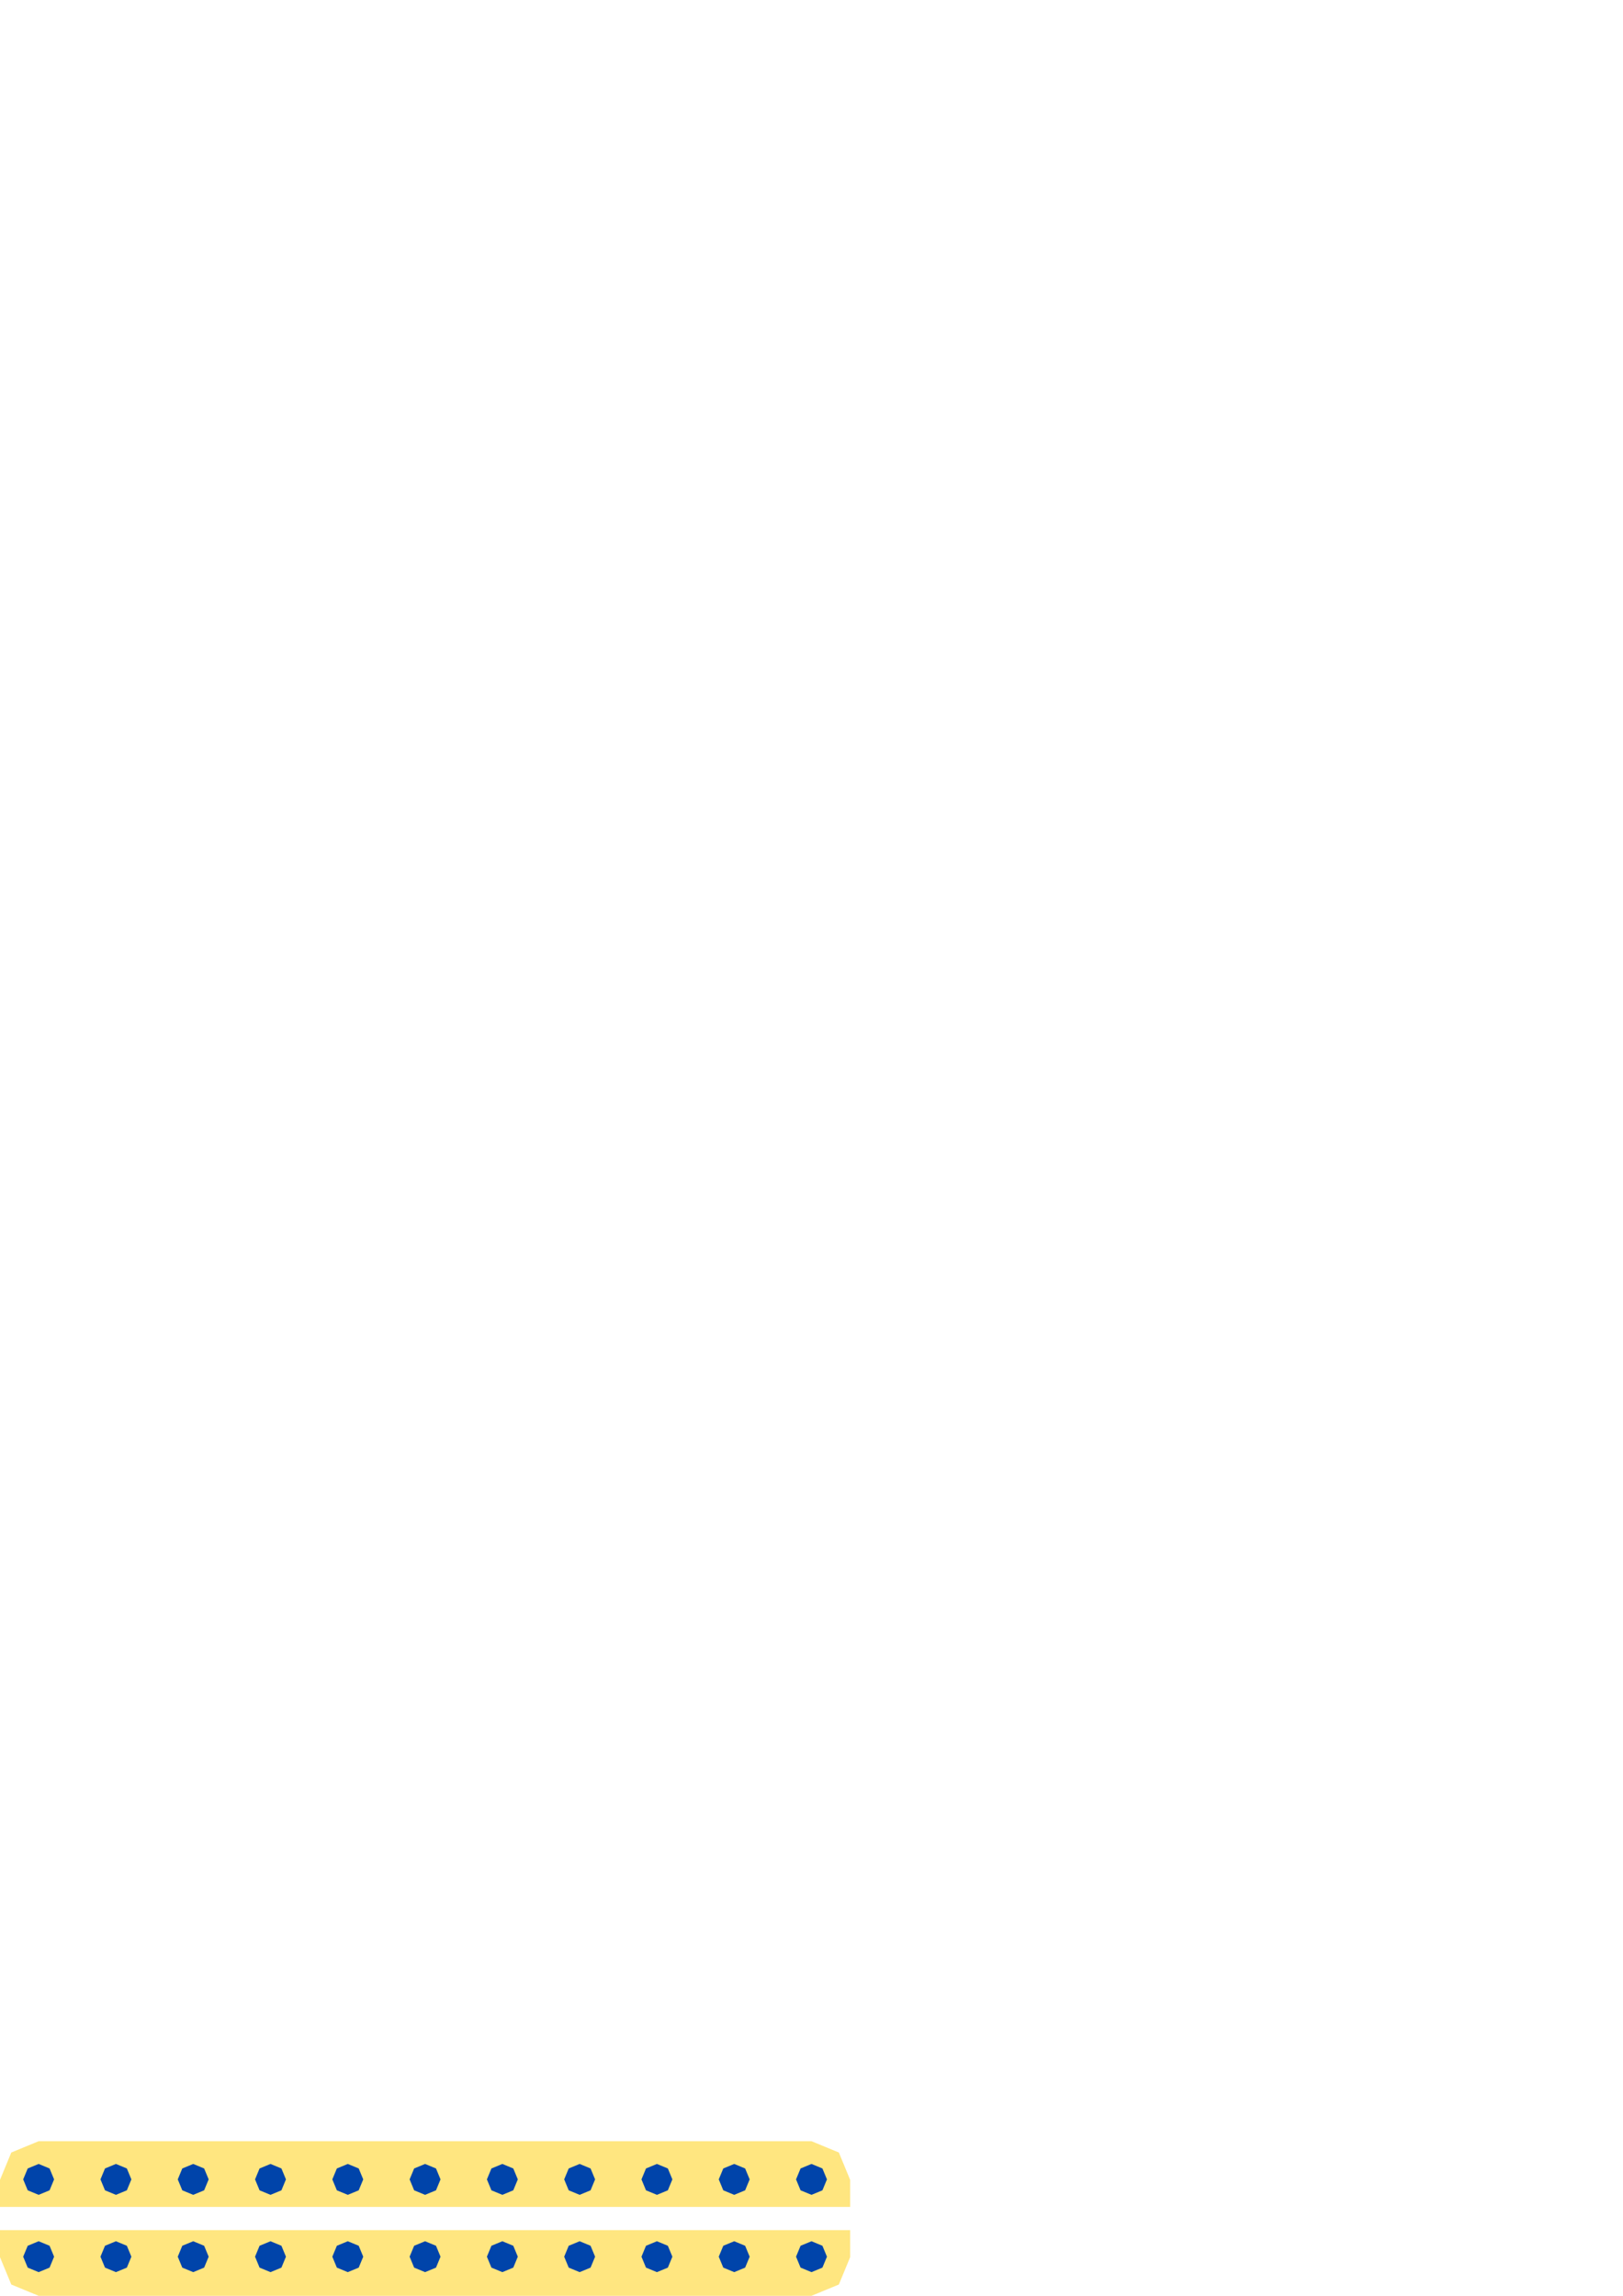 <?xml version="1.0" encoding="UTF-8" standalone="no"?>
<!-- Created with Inkscape (http://www.inkscape.org/) -->

<svg
   xmlns:dc="http://purl.org/dc/elements/1.1/"
   xmlns:cc="http://creativecommons.org/ns#"
   xmlns:rdf="http://www.w3.org/1999/02/22-rdf-syntax-ns#"
   xmlns:svg="http://www.w3.org/2000/svg"
   xmlns="http://www.w3.org/2000/svg"
   xmlns:sodipodi="http://sodipodi.sourceforge.net/DTD/sodipodi-0.dtd"
   xmlns:inkscape="http://www.inkscape.org/namespaces/inkscape"
   width="744.094"
   height="1052.362"
   id="svg2"
   version="1.1"
   inkscape:version="0.48.4 r9939"
   sodipodi:docname="рама-под-ось.svg">
  <defs
     id="defs4" />
  <sodipodi:namedview
     id="base"
     pagecolor="#ffffff"
     bordercolor="#666666"
     borderopacity="1.0"
     inkscape:pageopacity="0.0"
     inkscape:pageshadow="2"
     inkscape:zoom="1.12"
     inkscape:cx="351.1172"
     inkscape:cy="-6.6947413"
     inkscape:document-units="mm"
     inkscape:current-layer="layer1"
     showgrid="true"
     inkscape:window-width="1366"
     inkscape:window-height="705"
     inkscape:window-x="-8"
     inkscape:window-y="-8"
     inkscape:window-maximized="1"
     units="mm"
     showguides="true"
     inkscape:guide-bbox="true"
     inkscape:snap-bbox="true">
    <sodipodi:guide
       orientation="1,0"
       position="0,283.465"
       id="guide2990" />
    <sodipodi:guide
       orientation="1,0"
       position="389.764,235.63"
       id="guide2992" />
    <sodipodi:guide
       orientation="0,1"
       position="386.22,70.866"
       id="guide2996" />
    <sodipodi:guide
       orientation="0,1"
       position="-53.15,0"
       id="guide3044" />
    <inkscape:grid
       type="xygrid"
       id="grid3046"
       empspacing="5"
       visible="true"
       enabled="true"
       snapvisiblegridlinesonly="true"
       units="mm"
       spacingx="0.5mm"
       spacingy="0.5mm"
       color="#ec00ae"
       opacity="0.125"
       empcolor="#ef000d"
       empopacity="0.251" />
    <sodipodi:guide
       orientation="1,0"
       position="194.882,99.213"
       id="guide7652" />
    <sodipodi:guide
       orientation="0,1"
       position="63.78,30.118"
       id="guide3886" />
    <sodipodi:guide
       orientation="0,1"
       position="65.551,40.748"
       id="guide3888" />
  </sodipodi:namedview>
  <g
     inkscape:label="Layer 1"
     inkscape:groupmode="layer"
     id="layer1"
     transform="translate(0,-2.5390623e-6)">
    <path
       style="fill:#ffe680;fill-opacity:1;stroke:none"
       d="m 389.764,1011.614 0,-6.201 0,-6.201 -5.178,-12.539 -12.539,-5.178 -177.165,-3e-5 -177.165,-2e-5 L 5.178,986.674 4.0944882e-6,999.213 2.0472441e-6,1005.413 0,1011.614 l 194.882,0 z"
       id="path5005"
       inkscape:connector-curvature="0"
       sodipodi:nodetypes="ccccccccccccc" />
    <path
       style="fill:#ffe680;fill-opacity:1;stroke:none"
       d="m -4.7244089e-7,1022.244 2.3622044e-7,6.201 L 0,1034.646 l 5.178,12.539 12.539,5.178 177.165,0 177.165,0 12.539,-5.178 5.178,-12.539 0,-6.201 0,-6.201 -194.882,0 z"
       id="rect2987"
       inkscape:connector-curvature="0"
       sodipodi:nodetypes="ccccccccccccc" />
    <path
       transform="matrix(0.533,0,0,0.469,42.761,729.783)"
       style="fill:#0044aa;fill-opacity:1;stroke:none"
       d="m 32.782,574.016 -3.894,10.676 -9.4,4.422 -9.4,-4.422 -3.894,-10.676 3.894,-10.676 9.4,-4.422 9.4,4.422 z"
       id="path3790-61-1"
       inkscape:connector-curvature="0"
       sodipodi:nodetypes="ccccccccc" />
    <path
       transform="matrix(0.533,0,0,0.469,7.328,729.783)"
       style="fill:#0044aa;fill-opacity:1;stroke:none"
       d="m 32.782,574.016 -3.894,10.676 -9.4,4.422 -9.4,-4.422 -3.894,-10.676 3.894,-10.676 9.4,-4.422 9.4,4.422 z"
       id="path3790-61-3-2"
       inkscape:connector-curvature="0"
       sodipodi:nodetypes="ccccccccc" />
    <path
       transform="matrix(0.533,0,0,0.469,113.627,729.783)"
       style="fill:#0044aa;fill-opacity:1;stroke:none"
       d="m 32.782,574.016 -3.894,10.676 -9.4,4.422 -9.4,-4.422 -3.894,-10.676 3.894,-10.676 9.4,-4.422 9.4,4.422 z"
       id="path3790-61-1-9"
       inkscape:connector-curvature="0"
       sodipodi:nodetypes="ccccccccc" />
    <path
       transform="matrix(0.533,0,0,0.469,78.194,729.783)"
       style="fill:#0044aa;fill-opacity:1;stroke:none"
       d="m 32.782,574.016 -3.894,10.676 -9.4,4.422 -9.4,-4.422 -3.894,-10.676 3.894,-10.676 9.4,-4.422 9.4,4.422 z"
       id="path3790-61-3-2-8"
       inkscape:connector-curvature="0"
       sodipodi:nodetypes="ccccccccc" />
    <path
       transform="matrix(0.533,0,0,0.469,184.493,729.783)"
       style="fill:#0044aa;fill-opacity:1;stroke:none"
       d="m 32.782,574.016 -3.894,10.676 -9.4,4.422 -9.4,-4.422 -3.894,-10.676 3.894,-10.676 9.4,-4.422 9.4,4.422 z"
       id="path3790-61-1-8"
       inkscape:connector-curvature="0"
       sodipodi:nodetypes="ccccccccc" />
    <path
       transform="matrix(0.533,0,0,0.469,149.06,729.783)"
       style="fill:#0044aa;fill-opacity:1;stroke:none"
       d="m 32.782,574.016 -3.894,10.676 -9.4,4.422 -9.4,-4.422 -3.894,-10.676 3.894,-10.676 9.4,-4.422 9.4,4.422 z"
       id="path3790-61-3-2-6"
       inkscape:connector-curvature="0"
       sodipodi:nodetypes="ccccccccc" />
    <path
       transform="matrix(0.533,0,0,0.469,255.359,729.783)"
       style="fill:#0044aa;fill-opacity:1;stroke:none"
       d="m 32.782,574.016 -3.894,10.676 -9.4,4.422 -9.4,-4.422 -3.894,-10.676 3.894,-10.676 9.4,-4.422 9.4,4.422 z"
       id="path3790-61-1-9-0"
       inkscape:connector-curvature="0"
       sodipodi:nodetypes="ccccccccc" />
    <path
       transform="matrix(0.533,0,0,0.469,219.926,729.783)"
       style="fill:#0044aa;fill-opacity:1;stroke:none"
       d="m 32.782,574.016 -3.894,10.676 -9.4,4.422 -9.4,-4.422 -3.894,-10.676 3.894,-10.676 9.4,-4.422 9.4,4.422 z"
       id="path3790-61-3-2-8-8"
       inkscape:connector-curvature="0"
       sodipodi:nodetypes="ccccccccc" />
    <path
       transform="matrix(0.533,0,0,0.469,326.225,729.783)"
       style="fill:#0044aa;fill-opacity:1;stroke:none"
       d="m 32.782,574.016 -3.894,10.676 -9.4,4.422 -9.4,-4.422 -3.894,-10.676 3.894,-10.676 9.4,-4.422 9.4,4.422 z"
       id="path3790-61-1-1"
       inkscape:connector-curvature="0"
       sodipodi:nodetypes="ccccccccc" />
    <path
       transform="matrix(0.533,0,0,0.469,290.792,729.783)"
       style="fill:#0044aa;fill-opacity:1;stroke:none"
       d="m 32.782,574.016 -3.894,10.676 -9.4,4.422 -9.4,-4.422 -3.894,-10.676 3.894,-10.676 9.4,-4.422 9.4,4.422 z"
       id="path3790-61-3-2-0"
       inkscape:connector-curvature="0"
       sodipodi:nodetypes="ccccccccc" />
    <path
       transform="matrix(0.533,0,0,0.469,361.658,729.783)"
       style="fill:#0044aa;fill-opacity:1;stroke:none"
       d="m 32.782,574.016 -3.894,10.676 -9.4,4.422 -9.4,-4.422 -3.894,-10.676 3.894,-10.676 9.4,-4.422 9.4,4.422 z"
       id="path3790-61-3-2-8-83"
       inkscape:connector-curvature="0"
       sodipodi:nodetypes="ccccccccc" />
    <path
       transform="matrix(0.533,0,0,0.469,42.761,765.216)"
       style="fill:#0044aa;fill-opacity:1;stroke:none"
       d="m 32.782,574.016 -3.894,10.676 -9.4,4.422 -9.4,-4.422 -3.894,-10.676 3.894,-10.676 9.4,-4.422 9.4,4.422 z"
       id="path3790-5-1-7"
       inkscape:connector-curvature="0"
       sodipodi:nodetypes="ccccccccc" />
    <path
       transform="matrix(0.533,0,0,0.469,7.328,765.216)"
       style="fill:#0044aa;fill-opacity:1;stroke:none"
       d="m 32.782,574.016 -3.894,10.676 -9.4,4.422 -9.4,-4.422 -3.894,-10.676 3.894,-10.676 9.4,-4.422 9.4,4.422 z"
       id="path3790-5-4-5-22"
       inkscape:connector-curvature="0"
       sodipodi:nodetypes="ccccccccc" />
    <path
       transform="matrix(0.533,0,0,0.469,113.627,765.216)"
       style="fill:#0044aa;fill-opacity:1;stroke:none"
       d="m 32.782,574.016 -3.894,10.676 -9.4,4.422 -9.4,-4.422 -3.894,-10.676 3.894,-10.676 9.4,-4.422 9.4,4.422 z"
       id="path3790-5-1-5-4"
       inkscape:connector-curvature="0"
       sodipodi:nodetypes="ccccccccc" />
    <path
       transform="matrix(0.533,0,0,0.469,78.194,765.216)"
       style="fill:#0044aa;fill-opacity:1;stroke:none"
       d="m 32.782,574.016 -3.894,10.676 -9.4,4.422 -9.4,-4.422 -3.894,-10.676 3.894,-10.676 9.4,-4.422 9.4,4.422 z"
       id="path3790-5-4-5-9-9"
       inkscape:connector-curvature="0"
       sodipodi:nodetypes="ccccccccc" />
    <path
       transform="matrix(0.533,0,0,0.469,184.493,765.216)"
       style="fill:#0044aa;fill-opacity:1;stroke:none"
       d="m 32.782,574.016 -3.894,10.676 -9.4,4.422 -9.4,-4.422 -3.894,-10.676 3.894,-10.676 9.4,-4.422 9.4,4.422 z"
       id="path3790-5-1-1-9"
       inkscape:connector-curvature="0"
       sodipodi:nodetypes="ccccccccc" />
    <path
       transform="matrix(0.533,0,0,0.469,149.06,765.216)"
       style="fill:#0044aa;fill-opacity:1;stroke:none"
       d="m 32.782,574.016 -3.894,10.676 -9.4,4.422 -9.4,-4.422 -3.894,-10.676 3.894,-10.676 9.4,-4.422 9.4,4.422 z"
       id="path3790-5-4-5-2-2"
       inkscape:connector-curvature="0"
       sodipodi:nodetypes="ccccccccc" />
    <path
       transform="matrix(0.533,0,0,0.469,255.359,765.216)"
       style="fill:#0044aa;fill-opacity:1;stroke:none"
       d="m 32.782,574.016 -3.894,10.676 -9.4,4.422 -9.4,-4.422 -3.894,-10.676 3.894,-10.676 9.4,-4.422 9.4,4.422 z"
       id="path3790-5-1-5-6-5"
       inkscape:connector-curvature="0"
       sodipodi:nodetypes="ccccccccc" />
    <path
       transform="matrix(0.533,0,0,0.469,219.926,765.216)"
       style="fill:#0044aa;fill-opacity:1;stroke:none"
       d="m 32.782,574.016 -3.894,10.676 -9.4,4.422 -9.4,-4.422 -3.894,-10.676 3.894,-10.676 9.4,-4.422 9.4,4.422 z"
       id="path3790-5-4-5-9-3-9"
       inkscape:connector-curvature="0"
       sodipodi:nodetypes="ccccccccc" />
    <path
       transform="matrix(0.533,0,0,0.469,326.225,765.216)"
       style="fill:#0044aa;fill-opacity:1;stroke:none"
       d="m 32.782,574.016 -3.894,10.676 -9.4,4.422 -9.4,-4.422 -3.894,-10.676 3.894,-10.676 9.4,-4.422 9.4,4.422 z"
       id="path3790-5-1-0-2"
       inkscape:connector-curvature="0"
       sodipodi:nodetypes="ccccccccc" />
    <path
       transform="matrix(0.533,0,0,0.469,290.792,765.216)"
       style="fill:#0044aa;fill-opacity:1;stroke:none"
       d="m 32.782,574.016 -3.894,10.676 -9.4,4.422 -9.4,-4.422 -3.894,-10.676 3.894,-10.676 9.4,-4.422 9.4,4.422 z"
       id="path3790-5-4-5-25-0"
       inkscape:connector-curvature="0"
       sodipodi:nodetypes="ccccccccc" />
    <path
       transform="matrix(0.533,0,0,0.469,361.658,765.216)"
       style="fill:#0044aa;fill-opacity:1;stroke:none"
       d="m 32.782,574.016 -3.894,10.676 -9.4,4.422 -9.4,-4.422 -3.894,-10.676 3.894,-10.676 9.4,-4.422 9.4,4.422 z"
       id="path3790-5-4-5-9-7-3"
       inkscape:connector-curvature="0"
       sodipodi:nodetypes="ccccccccc" />
  </g>
</svg>
